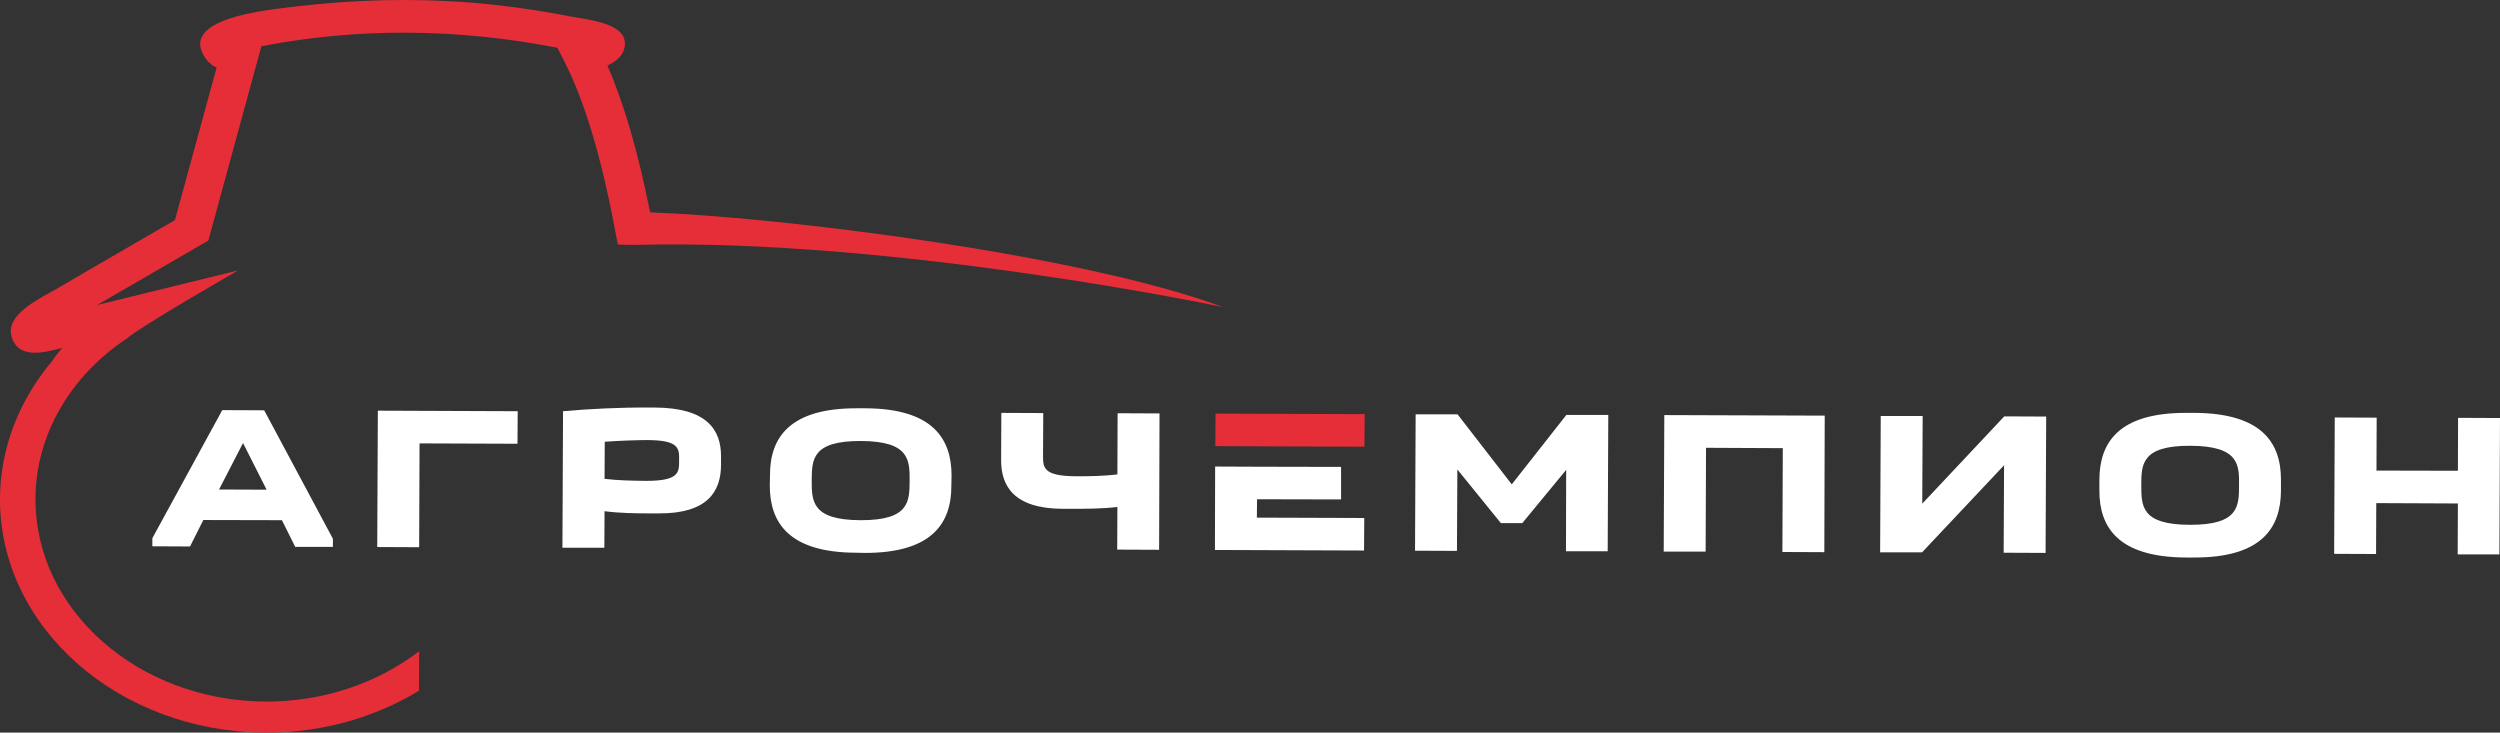 <svg width="331" height="97" viewBox="0 0 331 97" fill="none" xmlns="http://www.w3.org/2000/svg">
<rect x="0" y="0" width="331" height="97" fill="#333333" stroke="none"/>
<path d="M35.299 64.835L32.177 58.655L29.002 64.811L35.299 64.835ZM20.171 72.329V71.258L29.429 54.3L34.978 54.325L44.077 71.331V72.402H39.087L37.326 68.874L26.921 68.85L25.16 72.353L20.171 72.329Z" fill="white"/>
<path d="M68.516 58.753L55.549 58.704L55.496 72.451L49.946 72.426L50.026 54.373L68.543 54.446L68.516 58.753Z" fill="white"/>
<path d="M89.914 60.991C89.941 59.385 89.941 58.291 85.778 58.266C84.471 58.266 82.123 58.339 80.069 58.485L80.042 63.4C81.963 63.619 83.617 63.643 85.538 63.668C89.914 63.668 89.914 62.548 89.914 60.991ZM95.463 61.526C95.463 65.103 93.649 67.998 87.246 67.974H86.392C84.177 67.974 82.043 67.95 80.042 67.682L80.015 72.524H74.466L74.546 54.446C78.068 54.13 82.096 53.935 85.832 53.96H86.686C93.596 53.984 95.49 56.904 95.463 60.456V61.526Z" fill="white"/>
<path d="M113.926 68.874C120.41 68.898 120.41 66.392 120.437 63.643C120.437 60.918 120.437 58.412 113.98 58.388C107.496 58.363 107.496 60.869 107.47 63.594C107.47 66.344 107.47 68.85 113.926 68.874ZM101.947 62.889C101.947 57.998 104.482 54.033 113.446 54.057H114.54C123.505 54.081 125.986 58.096 125.986 62.962L125.959 64.373C125.959 69.239 123.425 73.229 114.46 73.205L113.366 73.18C104.401 73.156 101.92 69.166 101.92 64.276L101.947 62.889Z" fill="white"/>
<path d="M138.099 60.334C138.099 61.891 138.099 63.035 142.475 63.059C144.369 63.059 146.05 63.035 147.944 62.816L147.971 54.714L153.52 54.738L153.467 72.791L147.917 72.767L147.944 67.122C145.916 67.366 143.809 67.366 141.594 67.366H140.714C134.31 67.341 132.523 64.422 132.549 60.87L132.576 54.665L138.126 54.69L138.099 60.334Z" fill="white"/>
<path d="M198.717 69.263L192.954 62.159L192.901 72.937L187.351 72.913L187.431 54.86H192.981L200.158 64.13L207.388 54.933H212.938L212.858 72.986H207.335L207.362 62.208L201.545 69.263H198.717Z" fill="white"/>
<path d="M241.593 55.03L241.54 73.108L235.99 73.083L236.043 59.337L225.878 59.288L225.825 73.035H220.275L220.355 54.957L241.593 55.03Z" fill="white"/>
<path d="M265.365 55.127L270.915 55.152L270.835 73.205L265.285 73.18L265.339 61.599L254.48 73.132H248.93L249.01 55.079H254.56L254.506 66.684L265.365 55.127Z" fill="white"/>
<path d="M289.965 69.483C296.422 69.507 296.448 67.001 296.448 64.251C296.475 61.551 296.475 59.045 289.992 59.02C283.535 58.996 283.508 61.502 283.508 64.227C283.508 66.977 283.482 69.483 289.965 69.483ZM277.959 63.497C277.985 58.607 280.493 54.641 289.458 54.665H290.579C299.543 54.714 302.025 58.704 301.998 63.57V64.981C301.971 69.872 299.463 73.838 290.499 73.813H289.378C280.413 73.765 277.932 69.774 277.959 64.908V63.497Z" fill="white"/>
<path d="M314.671 55.298L314.645 62.305L325.424 62.329L325.45 55.322L331 55.347L330.92 73.4H325.397L325.424 66.66L314.618 66.612L314.591 73.351L309.042 73.327L309.122 55.274L314.671 55.298Z" fill="white"/>
<path d="M180.601 72.889L180.628 68.582L166.407 68.534L166.434 66.1L177.559 66.125V61.818L166.434 61.794L160.884 61.77L160.857 72.816L180.601 72.889Z" fill="white"/>
<path d="M180.654 59.142L180.681 54.836L160.937 54.763L160.911 59.069L166.46 59.093L180.654 59.142Z" fill="#E62E39"/>
<path d="M86.072 28.121C84.498 20.165 82.603 13.645 80.416 8.681C81.483 8.195 82.337 7.513 82.63 6.516C83.591 3.061 77.934 2.647 75.426 2.161C71.184 1.334 66.889 0.725 62.54 0.36C54.722 -0.272 46.825 -0.053 39.034 0.871C35.566 1.309 23.186 2.38 27.348 7.903C27.695 8.365 28.122 8.706 28.682 8.949L23.159 29.143C20.278 30.822 17.396 32.476 14.515 34.155C12.247 35.469 9.979 36.783 7.711 38.121C5.203 39.556 0.721 41.624 1.521 44.52C2.428 47.804 6.27 46.539 8.271 46.052C7.631 46.758 7.204 47.318 6.964 47.731C2.535 52.962 0.027 59.337 0 66.003C-0.08 83.034 15.688 96.927 35.165 97C42.716 97.024 49.706 94.956 55.469 91.453L55.496 86.222C50.053 90.382 42.956 92.912 35.192 92.888C18.303 92.815 4.643 80.772 4.696 66.028C4.723 57.658 9.258 49.799 16.836 44.787C18.703 43.157 31.51 35.809 31.51 35.809L16.836 39.41C16.782 39.41 15.475 39.751 12.86 40.383L27.588 31.844L34.605 6.127C47.225 3.669 60.352 3.718 73.799 6.321L74.786 8.268C77.427 13.474 79.669 20.968 81.456 30.603L81.803 32.379L83.858 32.428C118.356 31.479 161.925 40.651 161.925 40.651C142.928 33.644 103.148 28.705 86.072 28.121Z" fill="#E62E39"/>
</svg>
